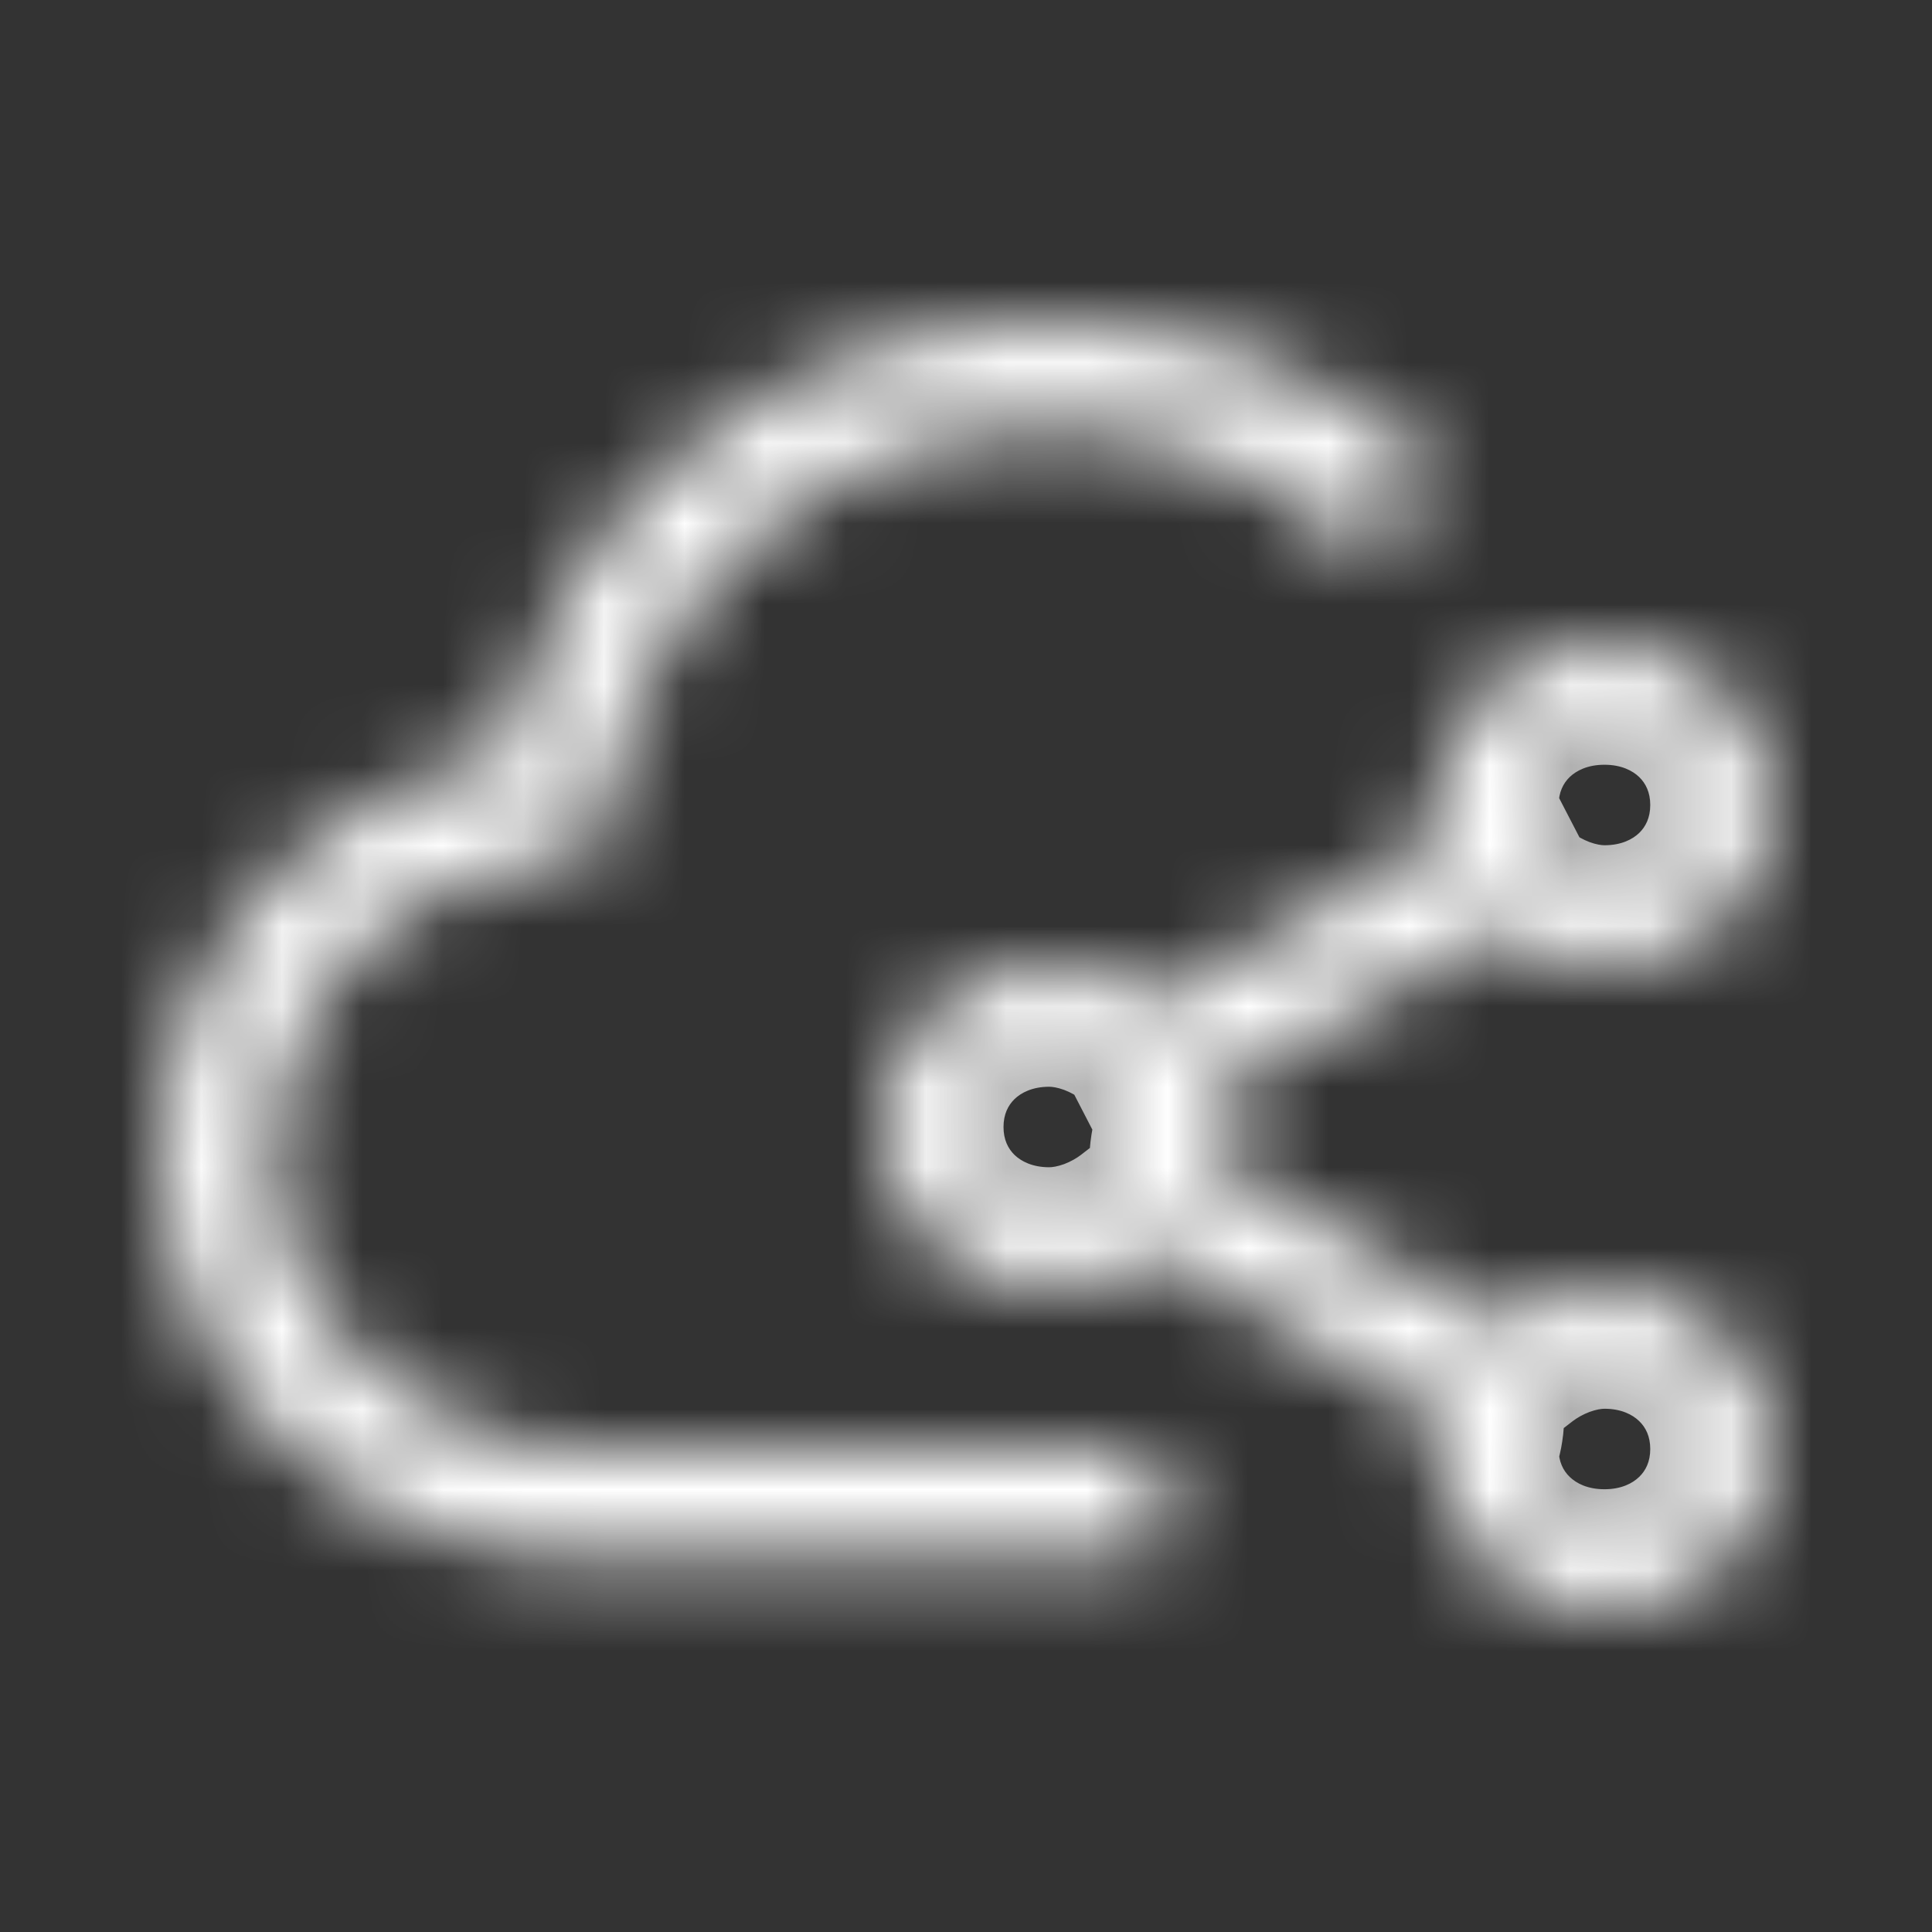 <svg width="24" height="24" viewBox="0 0 24 24" fill="none" xmlns="http://www.w3.org/2000/svg">
<rect x="0" y="0" width="24" height="24" fill="#333333" stroke="none"/>
<mask id="path-1-inside-1_5004_1609" fill="white">
<path d="M19.931 16C19.448 16 18.965 16.2 18.621 16.467L15.034 14.4C15.034 14.267 15.103 14.133 15.103 14C15.103 13.867 15.103 13.733 15.034 13.6L18.621 11.533C18.965 11.8 19.448 12 19.931 12C21.103 12 22 11.133 22 10C22 8.867 21.103 8 19.931 8C18.759 8 17.862 8.867 17.862 10C17.862 10.133 17.862 10.267 17.931 10.4L14.345 12.467C14 12.2 13.517 12 13.034 12C11.862 12 10.966 12.867 10.966 14C10.966 15.133 11.862 16 13.034 16C13.517 16 14 15.8 14.345 15.533L17.931 17.6C17.931 17.733 17.862 17.867 17.862 18C17.862 19.133 18.759 20 19.931 20C21.103 20 22 19.133 22 18C22 16.867 21.103 16 19.931 16ZM19.931 9.333C20.345 9.333 20.621 9.6 20.621 10C20.621 10.4 20.345 10.667 19.931 10.667C19.517 10.667 19.241 10.4 19.241 10C19.241 9.6 19.517 9.333 19.931 9.333ZM13.034 14.667C12.621 14.667 12.345 14.4 12.345 14C12.345 13.6 12.621 13.333 13.034 13.333C13.448 13.333 13.724 13.6 13.724 14C13.724 14.4 13.448 14.667 13.034 14.667ZM19.931 18.667C19.517 18.667 19.241 18.4 19.241 18C19.241 17.6 19.517 17.333 19.931 17.333C20.345 17.333 20.621 17.6 20.621 18C20.621 18.4 20.345 18.667 19.931 18.667Z"/>
<path d="M14.414 18H7.172C5.103 18 3.379 16.333 3.379 14.333C3.379 12.533 4.69 11.067 6.483 10.733L7.379 10.6L7.586 9.733C8.138 7.133 10.414 5.333 13.034 5.333C13.379 5.333 13.724 5.333 14.069 5.4C15.172 5.6 16.138 6.133 16.965 6.867L17.931 5.933C16.965 5 15.724 4.333 14.345 4.133C13.931 4.067 13.448 4 13.034 4C9.793 4 6.897 6.2 6.276 9.4C3.793 9.867 2 11.933 2 14.333C2 17.067 4.276 19.333 7.172 19.333H14.414V18Z"/>
</mask>
<path d="M18.621 16.467L17.872 17.766L18.743 18.268L19.538 17.653L18.621 16.467ZM15.034 14.4H13.534V15.267L14.286 15.7L15.034 14.4ZM15.034 13.6L14.286 12.3L13.044 13.016L13.702 14.289L15.034 13.6ZM18.621 11.533L19.538 10.347L18.743 9.732L17.872 10.234L18.621 11.533ZM17.931 10.4L18.68 11.7L19.922 10.984L19.263 9.711L17.931 10.4ZM14.345 12.467L13.427 13.653L14.223 14.268L15.094 13.766L14.345 12.467ZM14.345 15.533L15.094 14.234L14.223 13.732L13.427 14.347L14.345 15.533ZM17.931 17.6H19.431V16.733L18.68 16.3L17.931 17.6ZM14.414 18H15.914V16.5H14.414V18ZM6.483 10.733L6.262 9.25L6.235 9.254L6.209 9.259L6.483 10.733ZM7.379 10.6L7.6 12.084L8.603 11.934L8.838 10.948L7.379 10.6ZM7.586 9.733L9.045 10.082L9.05 10.063L9.054 10.045L7.586 9.733ZM14.069 5.4L13.784 6.873L13.793 6.874L13.801 6.876L14.069 5.4ZM16.965 6.867L15.971 7.989L17.01 8.91L18.008 7.945L16.965 6.867ZM17.931 5.933L18.974 7.012L20.089 5.933L18.974 4.855L17.931 5.933ZM14.345 4.133L14.106 5.614L14.118 5.616L14.13 5.618L14.345 4.133ZM6.276 9.4L6.553 10.874L7.554 10.686L7.748 9.686L6.276 9.4ZM2 14.333H0.5H2ZM14.414 19.333V20.833H15.914V19.333H14.414ZM19.931 14.5C19.062 14.5 18.264 14.846 17.703 15.28L19.538 17.653C19.591 17.613 19.664 17.57 19.747 17.539C19.829 17.509 19.894 17.5 19.931 17.5V14.5ZM19.37 15.167L15.783 13.1L14.286 15.7L17.872 17.766L19.37 15.167ZM16.535 14.4C16.535 14.493 16.523 14.561 16.518 14.586C16.514 14.605 16.511 14.617 16.521 14.576C16.528 14.55 16.549 14.472 16.565 14.386C16.583 14.294 16.603 14.16 16.603 14H13.603C13.603 13.906 13.615 13.839 13.62 13.814C13.624 13.795 13.627 13.783 13.617 13.824C13.61 13.85 13.589 13.928 13.573 14.014C13.555 14.106 13.534 14.24 13.534 14.4H16.535ZM16.603 14C16.603 13.904 16.626 13.413 16.367 12.911L13.702 14.289C13.639 14.167 13.616 14.057 13.607 13.992C13.604 13.964 13.603 13.946 13.603 13.948C13.603 13.954 13.603 13.963 13.603 14H16.603ZM15.783 14.9L19.37 12.833L17.872 10.234L14.286 12.3L15.783 14.9ZM17.703 12.72C18.264 13.154 19.062 13.5 19.931 13.5V10.5C19.894 10.5 19.829 10.491 19.747 10.461C19.664 10.43 19.591 10.387 19.538 10.347L17.703 12.72ZM19.931 13.5C21.884 13.5 23.5 12.009 23.5 10H20.5C20.5 10.158 20.443 10.269 20.363 10.347C20.281 10.426 20.141 10.5 19.931 10.5V13.5ZM23.5 10C23.5 7.991 21.884 6.5 19.931 6.5V9.5C20.141 9.5 20.281 9.574 20.363 9.653C20.443 9.731 20.5 9.842 20.5 10H23.5ZM19.931 6.5C17.979 6.5 16.362 7.991 16.362 10H19.362C19.362 9.842 19.419 9.731 19.499 9.653C19.581 9.574 19.721 9.5 19.931 9.5V6.5ZM16.362 10C16.362 10.096 16.339 10.587 16.599 11.089L19.263 9.711C19.327 9.833 19.35 9.943 19.358 10.008C19.362 10.036 19.362 10.054 19.362 10.052C19.362 10.046 19.362 10.037 19.362 10H16.362ZM17.182 9.1L13.596 11.167L15.094 13.766L18.68 11.7L17.182 9.1ZM15.262 11.28C14.701 10.846 13.904 10.5 13.034 10.5V13.5C13.072 13.5 13.136 13.509 13.219 13.539C13.301 13.57 13.375 13.613 13.427 13.653L15.262 11.28ZM13.034 10.5C11.082 10.5 9.466 11.991 9.466 14H12.466C12.466 13.842 12.523 13.731 12.603 13.653C12.685 13.574 12.825 13.5 13.034 13.5V10.5ZM9.466 14C9.466 16.009 11.082 17.5 13.034 17.5V14.5C12.825 14.5 12.685 14.426 12.603 14.347C12.523 14.269 12.466 14.158 12.466 14H9.466ZM13.034 17.5C13.904 17.5 14.701 17.154 15.262 16.72L13.427 14.347C13.375 14.387 13.301 14.43 13.219 14.461C13.136 14.491 13.072 14.5 13.034 14.5V17.5ZM13.596 16.833L17.182 18.9L18.68 16.3L15.094 14.234L13.596 16.833ZM16.431 17.6C16.431 17.506 16.443 17.439 16.448 17.414C16.451 17.395 16.455 17.383 16.444 17.424C16.438 17.45 16.417 17.528 16.4 17.614C16.383 17.706 16.362 17.84 16.362 18H19.362C19.362 18.093 19.35 18.161 19.345 18.186C19.342 18.205 19.338 18.217 19.349 18.176C19.355 18.15 19.376 18.072 19.393 17.986C19.41 17.894 19.431 17.76 19.431 17.6H16.431ZM16.362 18C16.362 20.009 17.979 21.5 19.931 21.5V18.5C19.721 18.5 19.581 18.426 19.499 18.346C19.419 18.269 19.362 18.158 19.362 18H16.362ZM19.931 21.5C21.884 21.5 23.5 20.009 23.5 18H20.5C20.5 18.158 20.443 18.269 20.363 18.346C20.281 18.426 20.141 18.5 19.931 18.5V21.5ZM23.5 18C23.5 15.991 21.884 14.5 19.931 14.5V17.5C20.141 17.5 20.281 17.574 20.363 17.654C20.443 17.731 20.5 17.842 20.5 18H23.5ZM19.931 10.833C19.812 10.833 19.59 10.79 19.389 10.595C19.183 10.396 19.121 10.156 19.121 10H22.121C22.121 9.444 21.921 8.871 21.474 8.438C21.031 8.01 20.464 7.833 19.931 7.833V10.833ZM19.121 10C19.121 9.844 19.183 9.604 19.389 9.405C19.59 9.21 19.812 9.167 19.931 9.167V12.167C20.464 12.167 21.031 11.99 21.474 11.562C21.921 11.13 22.121 10.556 22.121 10H19.121ZM19.931 9.167C20.05 9.167 20.272 9.21 20.474 9.405C20.68 9.604 20.741 9.844 20.741 10H17.741C17.741 10.556 17.941 11.13 18.389 11.562C18.831 11.99 19.398 12.167 19.931 12.167V9.167ZM20.741 10C20.741 10.156 20.68 10.396 20.474 10.595C20.272 10.79 20.05 10.833 19.931 10.833V7.833C19.398 7.833 18.831 8.01 18.389 8.438C17.941 8.871 17.741 9.444 17.741 10H20.741ZM13.034 13.167C13.153 13.167 13.376 13.21 13.577 13.405C13.783 13.604 13.845 13.844 13.845 14H10.845C10.845 14.556 11.045 15.13 11.492 15.562C11.935 15.99 12.502 16.167 13.034 16.167V13.167ZM13.845 14C13.845 14.156 13.783 14.396 13.577 14.595C13.376 14.79 13.153 14.833 13.034 14.833V11.833C12.502 11.833 11.935 12.01 11.492 12.438C11.045 12.87 10.845 13.444 10.845 14H13.845ZM13.034 14.833C12.915 14.833 12.693 14.79 12.492 14.595C12.286 14.396 12.224 14.156 12.224 14H15.224C15.224 13.444 15.024 12.87 14.577 12.438C14.134 12.01 13.567 11.833 13.034 11.833V14.833ZM12.224 14C12.224 13.844 12.286 13.604 12.492 13.405C12.693 13.21 12.915 13.167 13.034 13.167V16.167C13.567 16.167 14.134 15.99 14.577 15.562C15.024 15.13 15.224 14.556 15.224 14H12.224ZM19.931 17.167C20.05 17.167 20.272 17.21 20.474 17.405C20.68 17.604 20.741 17.843 20.741 18H17.741C17.741 18.556 17.941 19.13 18.389 19.562C18.831 19.99 19.398 20.167 19.931 20.167V17.167ZM20.741 18C20.741 18.157 20.68 18.396 20.474 18.595C20.272 18.79 20.05 18.833 19.931 18.833V15.833C19.398 15.833 18.831 16.01 18.389 16.438C17.941 16.87 17.741 17.444 17.741 18H20.741ZM19.931 18.833C19.812 18.833 19.59 18.79 19.389 18.595C19.183 18.396 19.121 18.157 19.121 18H22.121C22.121 17.444 21.921 16.87 21.474 16.438C21.031 16.01 20.464 15.833 19.931 15.833V18.833ZM19.121 18C19.121 17.843 19.183 17.604 19.389 17.405C19.59 17.21 19.812 17.167 19.931 17.167V20.167C20.464 20.167 21.031 19.99 21.474 19.562C21.921 19.13 22.121 18.556 22.121 18H19.121ZM14.414 16.5H7.172V19.5H14.414V16.5ZM7.172 16.5C5.884 16.5 4.879 15.457 4.879 14.333H1.879C1.879 17.209 4.323 19.5 7.172 19.5V16.5ZM4.879 14.333C4.879 13.315 5.614 12.421 6.757 12.208L6.209 9.259C3.765 9.713 1.879 11.751 1.879 14.333H4.879ZM6.703 12.217L7.6 12.084L7.159 9.116L6.262 9.25L6.703 12.217ZM8.838 10.948L9.045 10.082L6.127 9.385L5.92 10.252L8.838 10.948ZM9.054 10.045C9.456 8.149 11.111 6.833 13.034 6.833V3.833C9.717 3.833 6.82 6.118 6.119 9.422L9.054 10.045ZM13.034 6.833C13.402 6.833 13.603 6.838 13.784 6.873L14.354 3.927C13.845 3.829 13.357 3.833 13.034 3.833V6.833ZM13.801 6.876C14.585 7.018 15.307 7.401 15.971 7.989L17.96 5.744C16.969 4.865 15.76 4.182 14.336 3.924L13.801 6.876ZM18.008 7.945L18.974 7.012L16.889 4.855L15.923 5.788L18.008 7.945ZM18.974 4.855C17.807 3.727 16.284 2.899 14.56 2.649L14.13 5.618C15.165 5.768 16.124 6.273 16.889 7.012L18.974 4.855ZM14.583 2.652C14.165 2.585 13.579 2.5 13.034 2.5V5.5C13.318 5.5 13.697 5.548 14.106 5.614L14.583 2.652ZM13.034 2.5C9.135 2.5 5.572 5.152 4.803 9.114L7.748 9.686C8.221 7.248 10.452 5.5 13.034 5.5V2.5ZM5.999 7.926C2.863 8.515 0.5 11.156 0.5 14.333H3.5C3.5 12.711 4.723 11.218 6.553 10.874L5.999 7.926ZM0.5 14.333C0.5 17.93 3.483 20.833 7.172 20.833V17.833C5.069 17.833 3.5 16.203 3.5 14.333H0.5ZM7.172 20.833H14.414V17.833H7.172V20.833ZM15.914 19.333V18H12.914V19.333H15.914Z" fill="white" mask="url(#path-1-inside-1_5004_1609)"/>
</svg>
